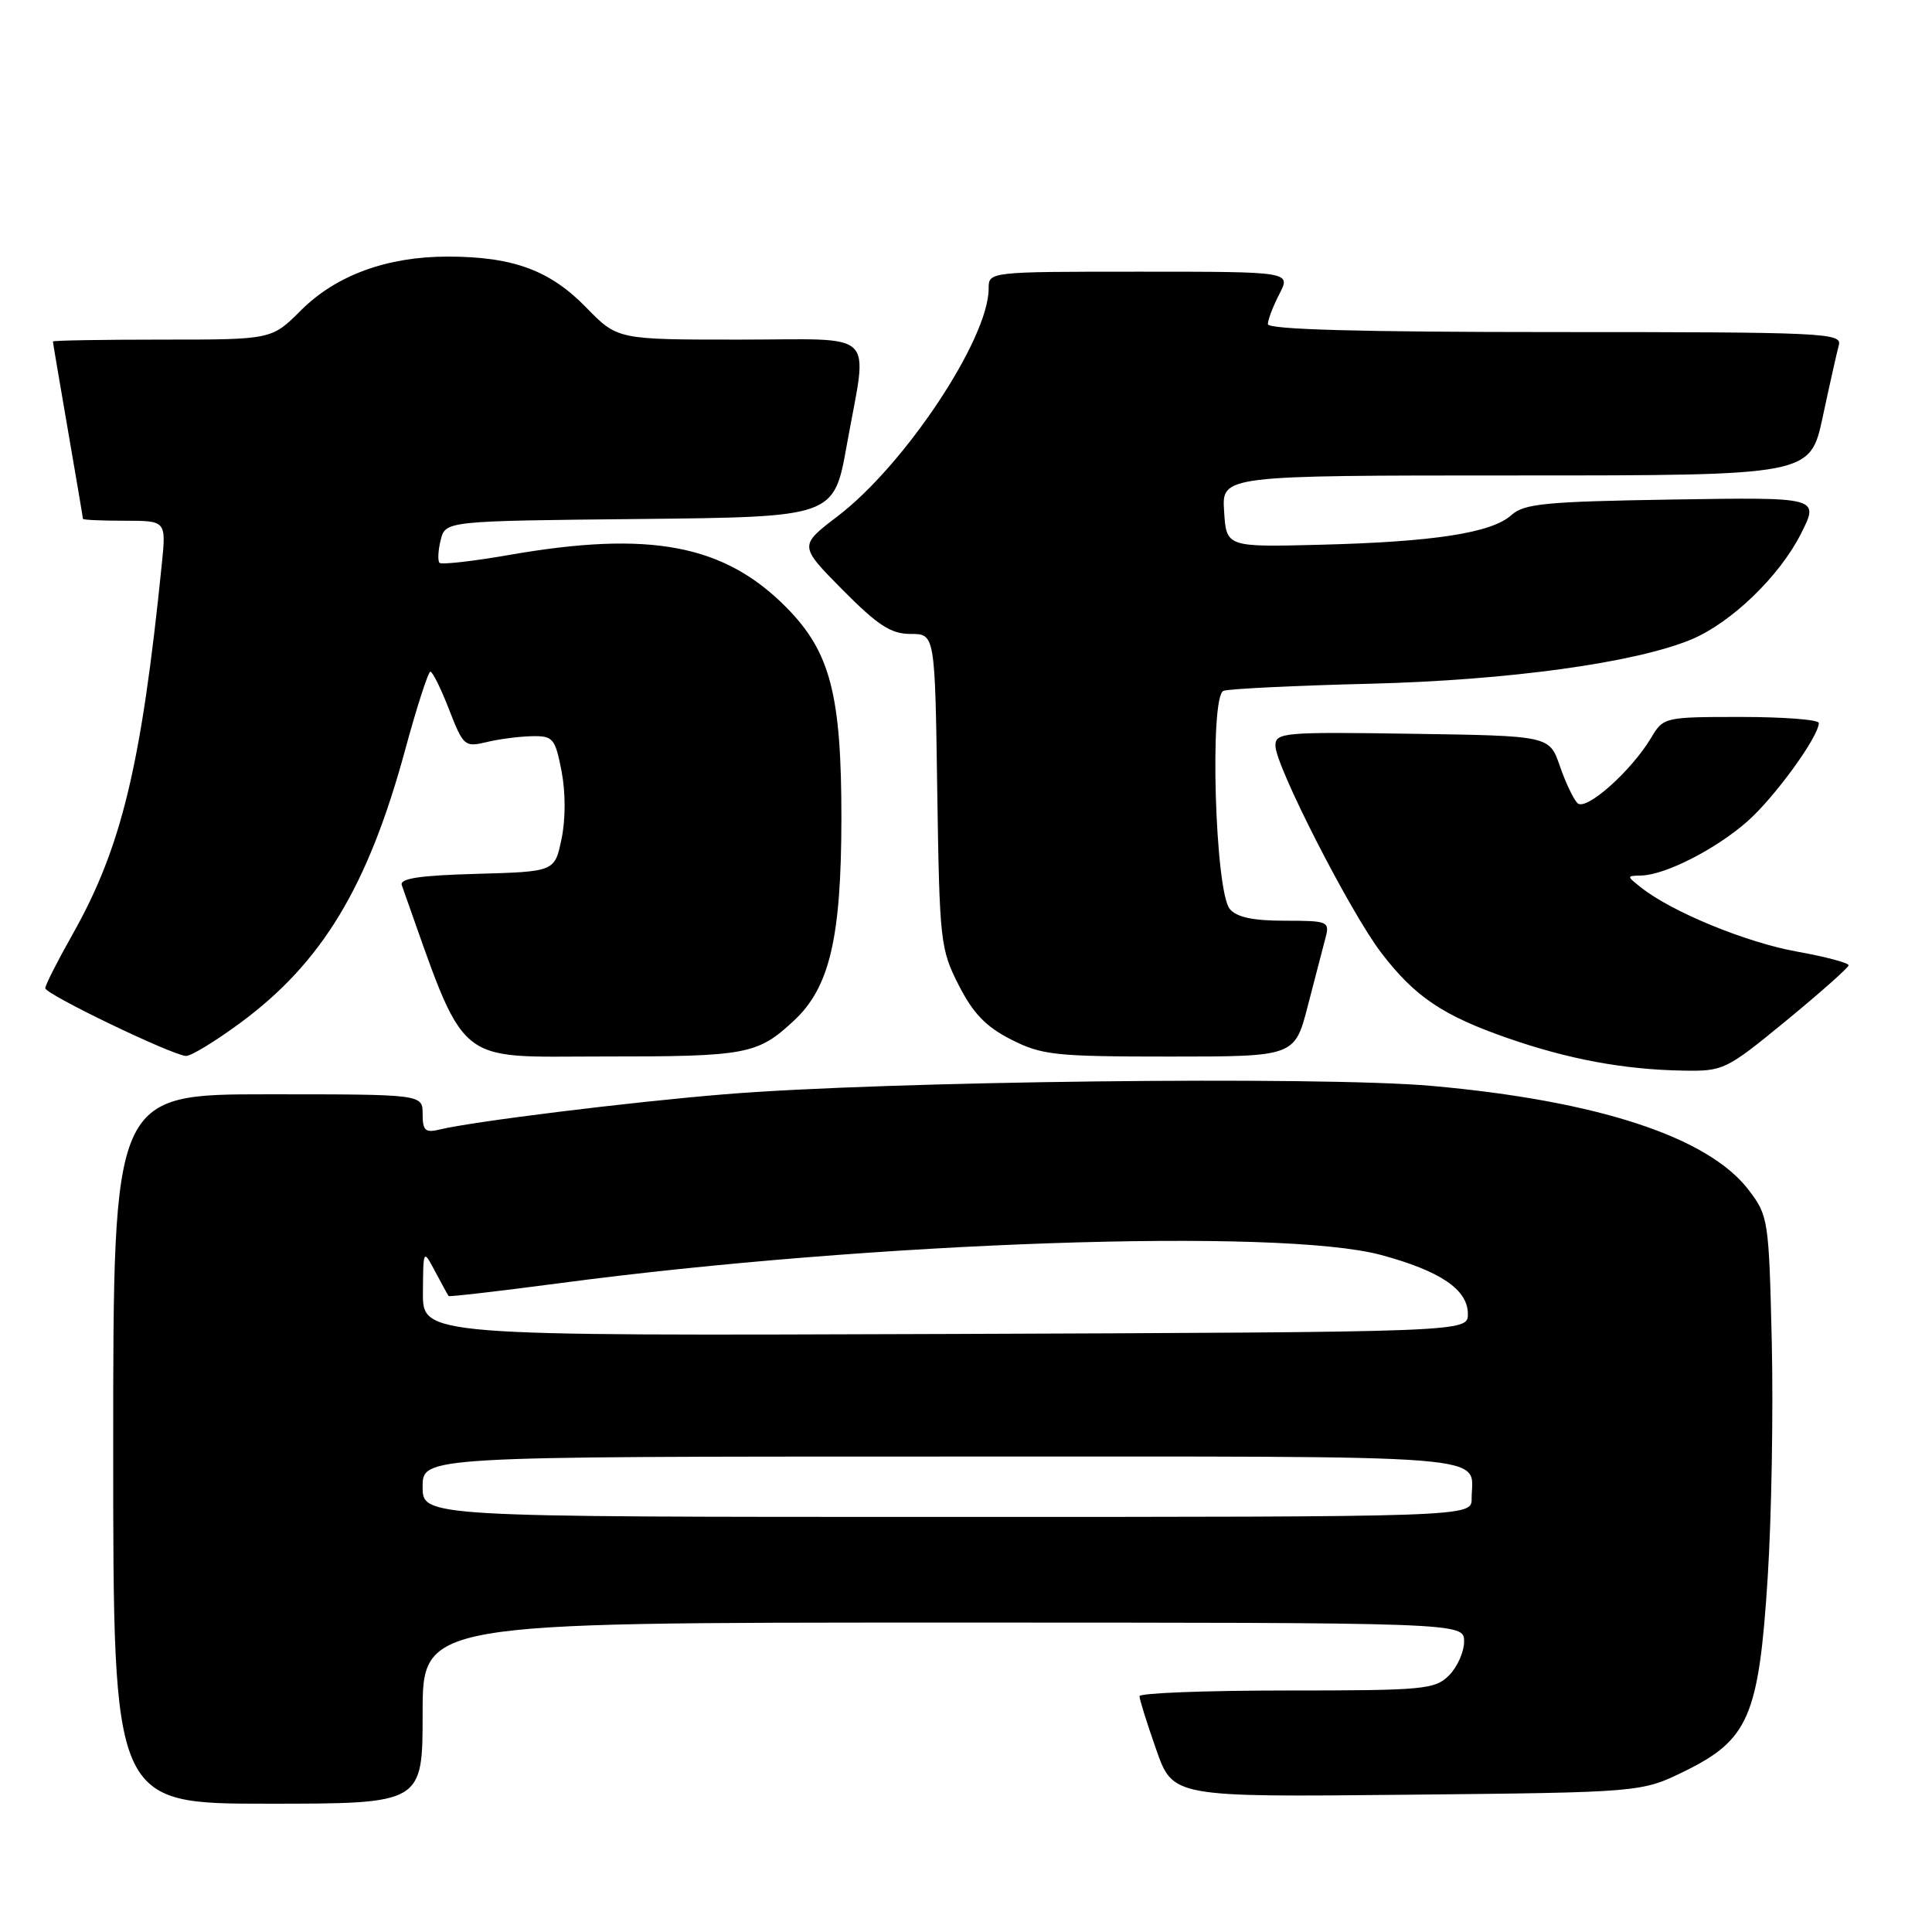 <?xml version="1.0" encoding="UTF-8" standalone="no"?>
<!DOCTYPE svg PUBLIC "-//W3C//DTD SVG 1.1//EN" "http://www.w3.org/Graphics/SVG/1.1/DTD/svg11.dtd" >
<svg xmlns="http://www.w3.org/2000/svg" xmlns:xlink="http://www.w3.org/1999/xlink" version="1.1" viewBox="0 0 256 256">
 <g >
 <path fill="currentColor"
d=" M 56.00 227.00 C 56.00 215.00 56.00 215.00 125.00 215.00 C 194.00 215.00 194.00 215.00 194.00 217.50 C 194.00 218.88 193.10 220.90 192.00 222.00 C 190.14 223.86 188.67 224.00 170.50 224.00 C 159.78 224.00 151.00 224.34 150.99 224.75 C 150.98 225.16 151.98 228.34 153.20 231.81 C 155.41 238.13 155.41 238.13 186.46 237.81 C 217.50 237.50 217.50 237.50 223.27 234.67 C 231.71 230.52 233.06 227.37 234.23 209.00 C 234.74 201.03 234.98 187.00 234.77 177.84 C 234.39 161.60 234.31 161.09 231.70 157.67 C 226.35 150.66 211.70 145.85 189.73 143.89 C 174.92 142.57 117.16 143.25 96.00 145.00 C 83.51 146.02 62.50 148.62 58.25 149.67 C 56.35 150.13 56.00 149.81 56.00 147.61 C 56.00 145.00 56.00 145.00 35.50 145.00 C 15.00 145.00 15.00 145.00 15.00 192.00 C 15.00 239.00 15.00 239.00 35.50 239.00 C 56.00 239.00 56.00 239.00 56.00 227.00 Z  M 236.70 135.23 C 241.20 131.53 244.92 128.23 244.95 127.91 C 244.98 127.59 241.89 126.77 238.10 126.09 C 231.41 124.89 221.59 120.86 217.50 117.64 C 215.50 116.06 215.50 116.06 217.50 116.01 C 220.68 115.92 227.30 112.55 231.49 108.88 C 235.10 105.72 241.00 97.61 241.00 95.80 C 241.00 95.36 236.37 95.00 230.72 95.00 C 220.56 95.00 220.41 95.03 218.79 97.75 C 216.15 102.18 210.13 107.53 209.02 106.42 C 208.49 105.89 207.43 103.66 206.68 101.48 C 205.30 97.50 205.30 97.50 187.15 97.23 C 170.04 96.97 169.00 97.06 169.00 98.81 C 169.00 101.48 178.93 120.91 183.03 126.26 C 187.48 132.07 191.18 134.57 199.79 137.56 C 207.83 140.36 215.21 141.73 223.00 141.86 C 228.36 141.96 228.71 141.79 236.70 135.23 Z  M 31.81 135.56 C 42.68 127.56 48.77 117.47 53.70 99.31 C 55.24 93.64 56.74 89.01 57.03 89.00 C 57.32 89.00 58.44 91.26 59.51 94.03 C 61.39 98.86 61.58 99.03 64.48 98.33 C 66.14 97.93 68.85 97.58 70.50 97.55 C 73.29 97.50 73.56 97.83 74.41 102.19 C 74.95 104.99 74.95 108.61 74.40 111.19 C 73.50 115.50 73.50 115.50 63.15 115.79 C 55.57 116.00 52.93 116.40 53.24 117.29 C 61.90 141.67 59.93 139.99 79.82 139.99 C 99.01 140.00 100.37 139.74 105.22 135.22 C 109.93 130.83 111.47 124.27 111.49 108.50 C 111.50 92.06 110.03 86.39 104.21 80.50 C 95.97 72.15 86.13 70.28 67.49 73.53 C 62.67 74.37 58.51 74.84 58.24 74.58 C 57.98 74.31 58.05 72.95 58.39 71.56 C 59.03 69.03 59.03 69.03 84.76 68.77 C 110.50 68.50 110.50 68.50 112.20 59.00 C 114.99 43.40 116.62 45.00 97.91 45.00 C 81.82 45.00 81.82 45.00 77.66 40.73 C 72.86 35.80 67.95 34.00 59.31 34.00 C 51.27 34.00 44.52 36.48 39.86 41.14 C 36.00 45.00 36.00 45.00 21.50 45.00 C 13.52 45.00 7.00 45.11 7.01 45.25 C 7.01 45.39 7.91 50.67 9.00 57.00 C 10.09 63.33 10.99 68.61 10.99 68.75 C 11.00 68.89 13.48 69.00 16.51 69.00 C 22.02 69.00 22.02 69.00 21.44 74.75 C 18.73 101.45 16.11 112.31 9.59 123.85 C 7.62 127.34 6.00 130.53 6.00 130.94 C 6.00 131.74 22.70 139.78 24.64 139.92 C 25.27 139.96 28.50 138.00 31.81 135.56 Z  M 173.30 133.25 C 174.26 129.54 175.31 125.49 175.64 124.25 C 176.21 122.10 175.96 122.00 170.24 122.00 C 166.02 122.00 163.86 121.54 162.95 120.44 C 160.99 118.08 160.25 92.21 162.12 91.54 C 162.88 91.27 171.60 90.84 181.50 90.60 C 199.90 90.14 216.71 87.82 224.14 84.72 C 229.40 82.51 235.78 76.37 238.62 70.75 C 241.09 65.88 241.09 65.88 221.65 66.19 C 204.80 66.46 201.95 66.73 200.27 68.25 C 197.67 70.61 190.01 71.80 175.00 72.18 C 162.50 72.50 162.50 72.50 162.20 67.75 C 161.89 63.00 161.89 63.00 200.88 63.00 C 239.86 63.00 239.86 63.00 241.52 55.25 C 242.43 50.99 243.39 46.71 243.65 45.75 C 244.11 44.11 241.84 44.00 206.07 44.00 C 180.16 44.00 168.00 43.66 168.00 42.95 C 168.00 42.37 168.69 40.57 169.53 38.95 C 171.05 36.00 171.05 36.00 151.03 36.00 C 131.00 36.00 131.00 36.00 131.00 38.25 C 131.00 44.89 119.90 61.62 110.97 68.42 C 105.87 72.31 105.87 72.31 111.65 78.16 C 116.33 82.88 118.06 84.00 120.66 84.00 C 123.89 84.00 123.89 84.00 124.19 104.78 C 124.49 124.73 124.60 125.76 127.03 130.53 C 128.94 134.28 130.64 136.05 133.99 137.75 C 138.06 139.81 139.79 140.00 154.99 140.00 C 171.56 140.00 171.56 140.00 173.30 133.25 Z  M 56.00 197.00 C 56.00 193.00 56.00 193.00 124.89 193.00 C 200.21 193.00 195.00 192.59 195.00 198.58 C 195.00 201.00 195.00 201.00 125.50 201.00 C 56.00 201.00 56.00 201.00 56.00 197.00 Z  M 56.04 171.26 C 56.08 165.50 56.08 165.50 57.67 168.50 C 58.55 170.15 59.34 171.60 59.44 171.73 C 59.54 171.85 66.12 171.09 74.06 170.04 C 115.63 164.52 169.57 162.67 183.00 166.29 C 190.88 168.42 194.50 170.88 194.50 174.11 C 194.50 176.50 194.50 176.50 125.25 176.76 C 56.00 177.01 56.00 177.01 56.04 171.26 Z "/>
</g>
</svg>